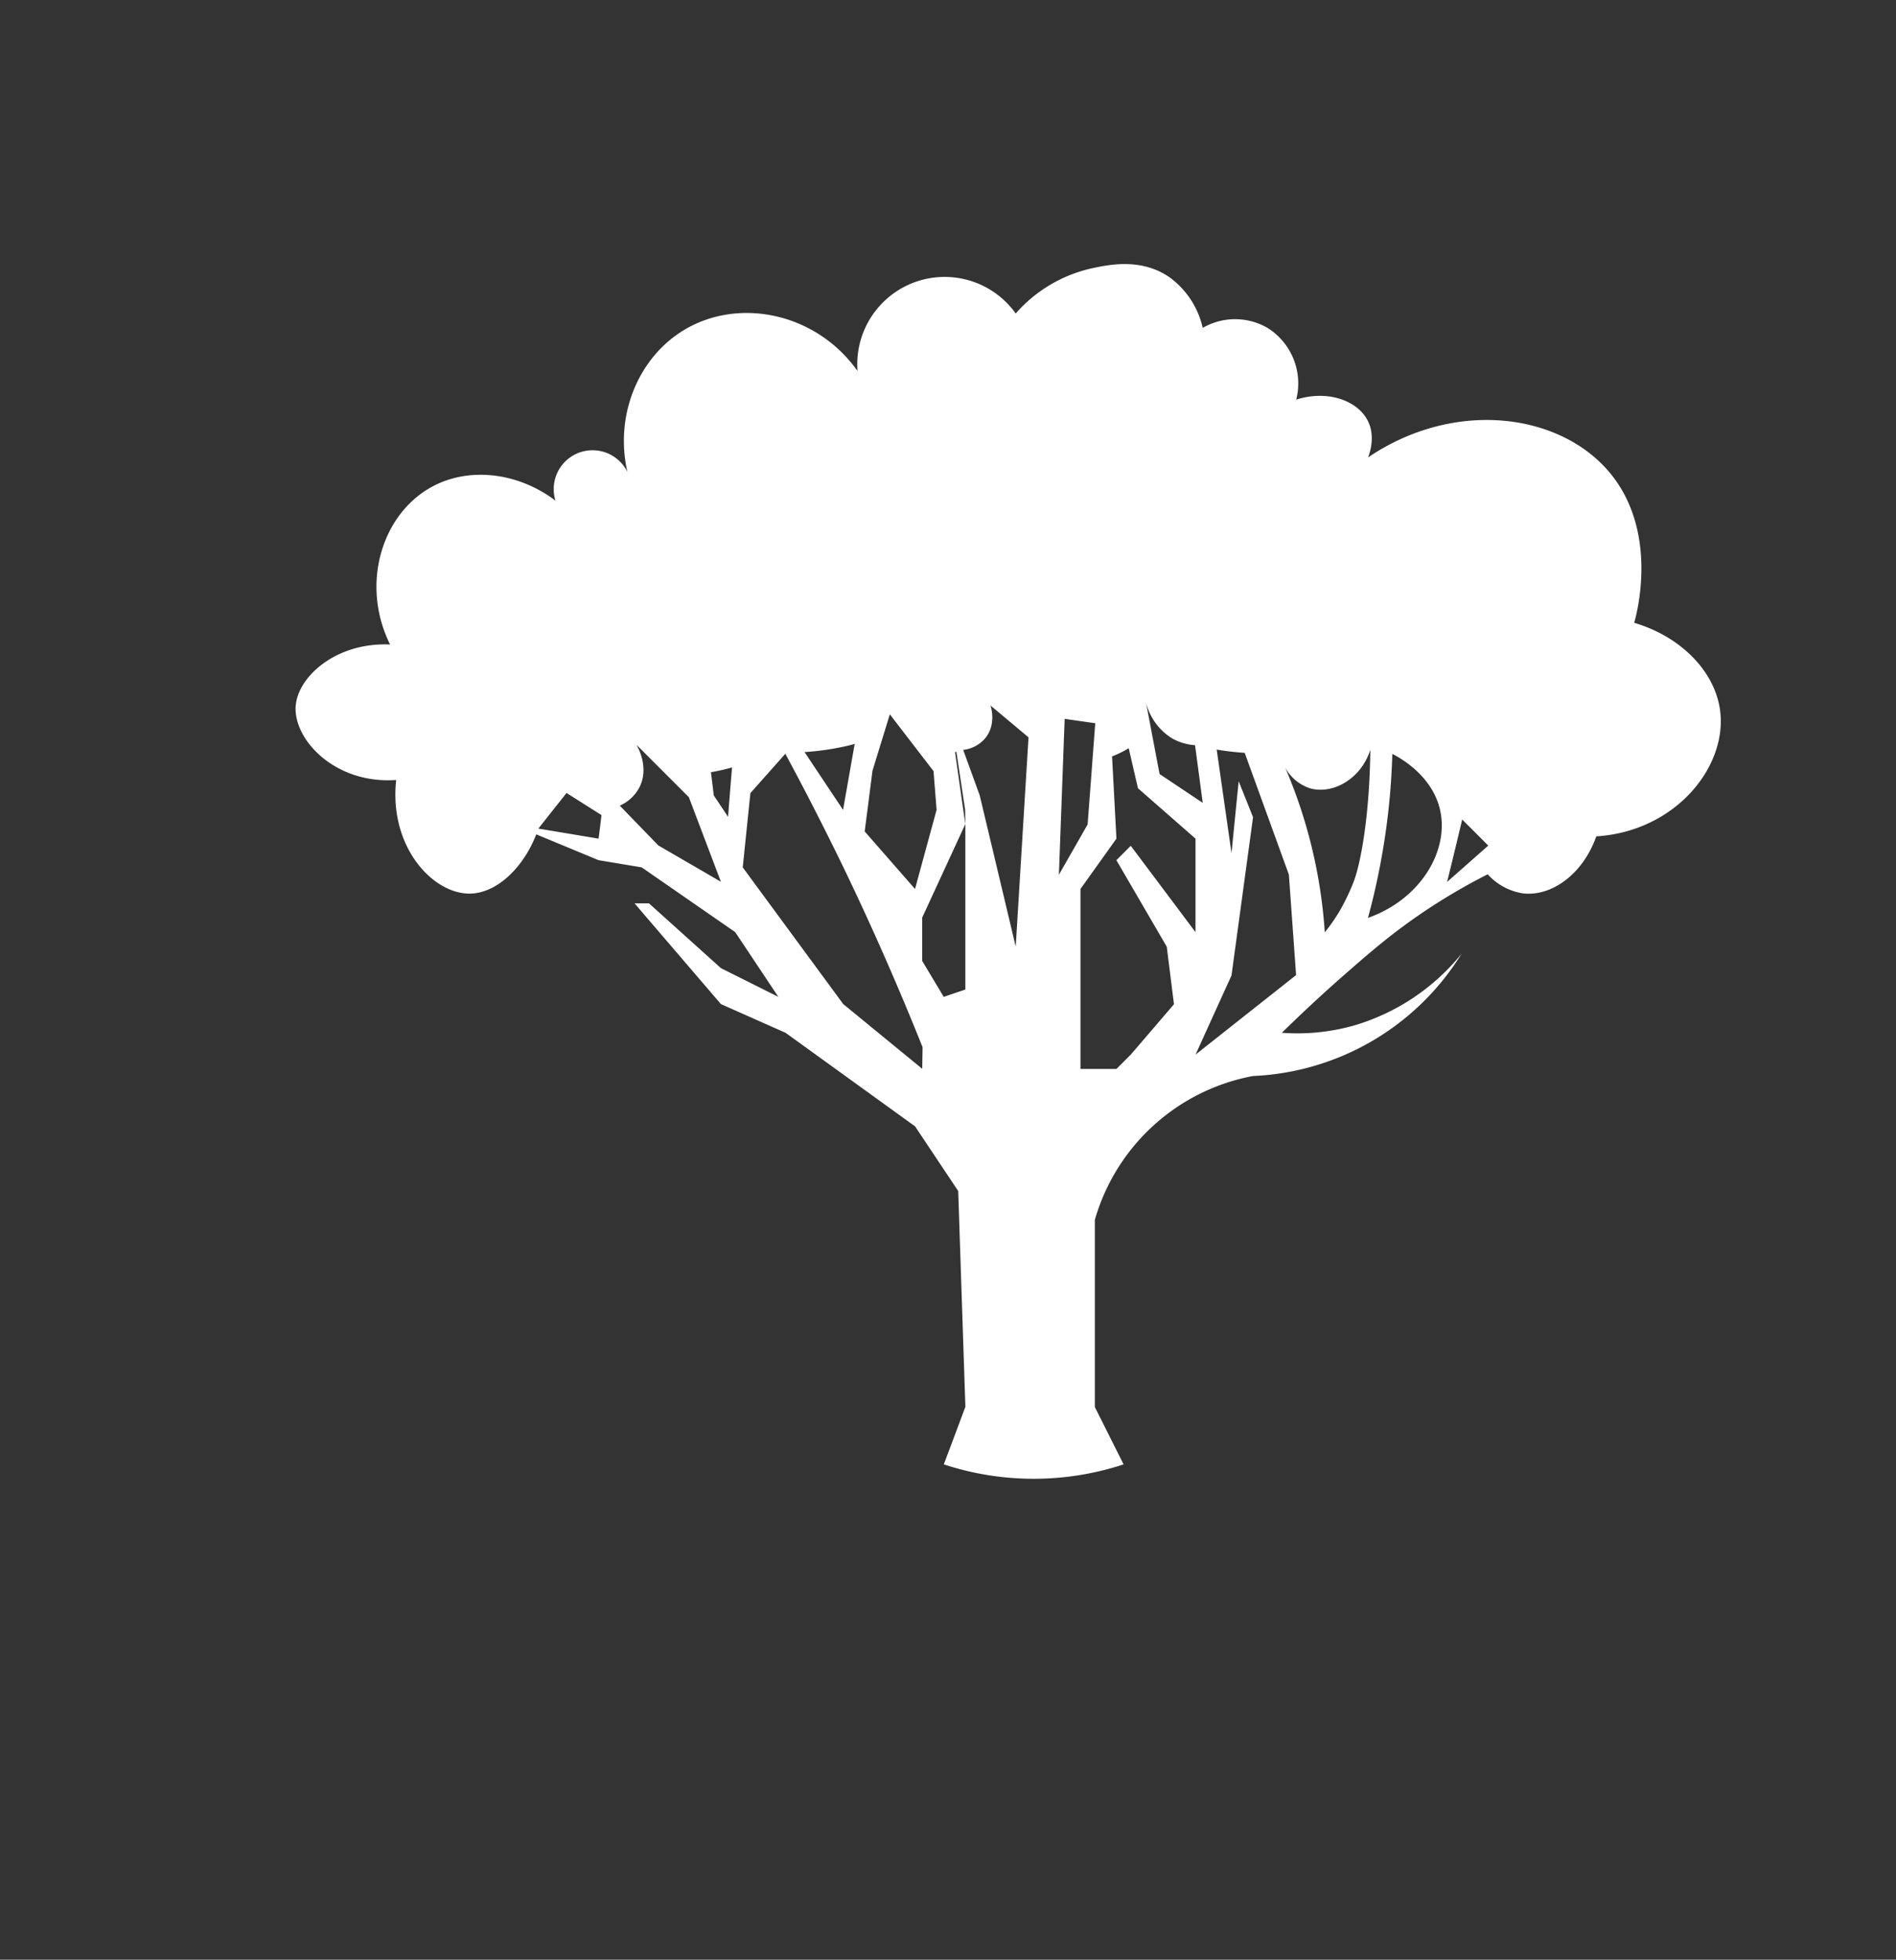 <svg xmlns="http://www.w3.org/2000/svg" viewBox="0 0 433.96 448.47"><rect x="0" y="0" width="433.96" height="448.47" fill="#333333" stroke="none"/><defs><style>.cls-1{fill:#fff;}</style></defs><title>Artboard 1 copy 17</title><g id="Layer_2" data-name="Layer 2"><path class="cls-1" d="M313.14,96.45c-2.27-4.73-9.18-7.31-16.46-5a15,15,0,0,0-6.58-16.42,14.83,14.83,0,0,0-14.82,0,19.7,19.7,0,0,0-7.6-11.58c-6.51-4.49-13.93-2.88-18-2a32.59,32.59,0,0,0-17.2,10.29,20,20,0,0,0-36.21,13.16c-9.4-13.25-27-16.94-39.59-9.45C146.11,81.75,140.63,95,143.6,108a8.89,8.89,0,0,0-16.46,6.58c-8.66-6.57-20-7.8-28.46-3.08-11.25,6.24-16.24,22.15-9.4,36-12-.58-21,7.07-21.6,14-.61,7.7,8.95,18,23,17-1.69,15.35,8.46,26.2,17,26,6-.15,12.06-5.82,15.06-13.56L137,196.85l9.88,1.65,21.4,14.82,9.87,14.81L165,221.55l-16.46-14.82h-3.3L165,229.78l14.81,6.58,29.63,21.4,9.88,14.81q.81,24.69,1.64,49.38-2.46,6.58-4.94,13.17a65.88,65.88,0,0,0,41.15,0L250.59,322V279.16a46.57,46.57,0,0,1,36.21-32.92,59.08,59.08,0,0,0,47.74-28,49.65,49.65,0,0,1-24.69,16.46,47.71,47.71,0,0,1-16.46,1.65c5-4.89,9.32-8.86,12.62-11.78,7-6.17,12.5-11,20.3-16.2a136.52,136.52,0,0,1,14.2-8.29,13.61,13.61,0,0,0,8.17,4.38c6.54.7,13.65-4.47,16.68-13.06,18.25-1.15,30.12-16.1,28.32-28.94-1.25-9-9.17-16.86-19.64-19.93.61-2.13,5.56-20.62-5.36-34.07-11.38-14-35.69-17.22-55.54-3.79C313.62,103.39,314.75,99.8,313.14,96.45ZM137,191.92l-13.78-2.3,6.45-8.15,8,5.06C137.46,188.33,137.24,190.12,137,191.92Zm13.67,1.55-8.81-9.1a9.31,9.31,0,0,0,4.39-4c2.56-4.69-.43-9.69-.58-9.93l12,12L165,201.79Zm16-6.49c-1.09-1.65-2.19-3.29-3.29-4.94l-.66-5.32c1.71-.3,3.32-.67,4.83-1.09Q167.07,181.3,166.64,187Zm33-10.51q2-6.51,4-13,5,6.5,10,13l.7,8.86-4.94,18.11-11.52-13.17Q198.81,183.37,199.68,176.47Zm-5.05-5.95,1-.27q-1.33,7.55-2.66,15.08-4.41-6.6-8.81-13.22A61.51,61.51,0,0,0,194.63,170.52Zm16.46,74.07L193,229.78l-23-31.28q.88-8.52,1.75-17l8-9q6.7,12.41,13.3,26c6.85,14.21,12.85,28,18.11,41.15Zm9.87-56v37.86L216,228.13l-4.93-8.23V210l9.87-21.4q-1.17-8.24-2.35-16.47l.31-.08,2,13.26Zm11.52,28q-4.11-17.3-8.23-34.57l-3.78-10.41a7.77,7.77,0,0,0,5-2.62c2.68-3.2,1.33-7.31,1.25-7.54l8.7,7.29Q233.94,192.69,232.48,216.61ZM268.32,169a12.21,12.21,0,0,0,5.2,1.53q.89,6.6,1.76,13.2l-9.87-6.59q-1.56-8.16-3.1-16.34A13.4,13.4,0,0,0,268.32,169Zm-24.64-4.49,7,1-1.74,23.15q-3.28,5.77-6.58,11.53Zm23.37,52.14,1.65,13.17-9.88,11.52-3.29,3.29H247.3V203.44l8.23-11.52-1-18.82a23,23,0,0,0,3.81-1.88c.71,3.06,1.41,6.12,2.12,9.17l13.17,11.53v21.4c-1.65-2.2-3.3-4.39-4.94-6.59l-9.88-13.17-3.29,3.29Zm6.59,24.69q4.11-9.06,8.23-18.11,2.46-18.1,4.93-36.21l-3.29-8.23q-.83,8.22-1.64,16.46l-3.39-23.71a64.53,64.53,0,0,0,6.41.75L295,200.15l1.65,23Zm61-53.83,6,6-9.43,8.32Q333,194.64,334.68,187.47Zm-16-15c1.36.68,9.23,4.79,11,13,2,9.29-4.54,20.31-16.54,24.55,1.23-4.52,2.37-9.46,3.29-14.81A157.92,157.92,0,0,0,318.68,172.47Zm-5-1c-.15,14.77-2.11,25.83-3.83,30.32a49.14,49.14,0,0,1-3.15,6.58,41.09,41.09,0,0,1-3.44,4.95,114.59,114.59,0,0,0-9.06-37.69,10,10,0,0,0,5.77,4.76C305.13,181.82,311.58,178.25,313.68,171.47Z"/></g></svg>